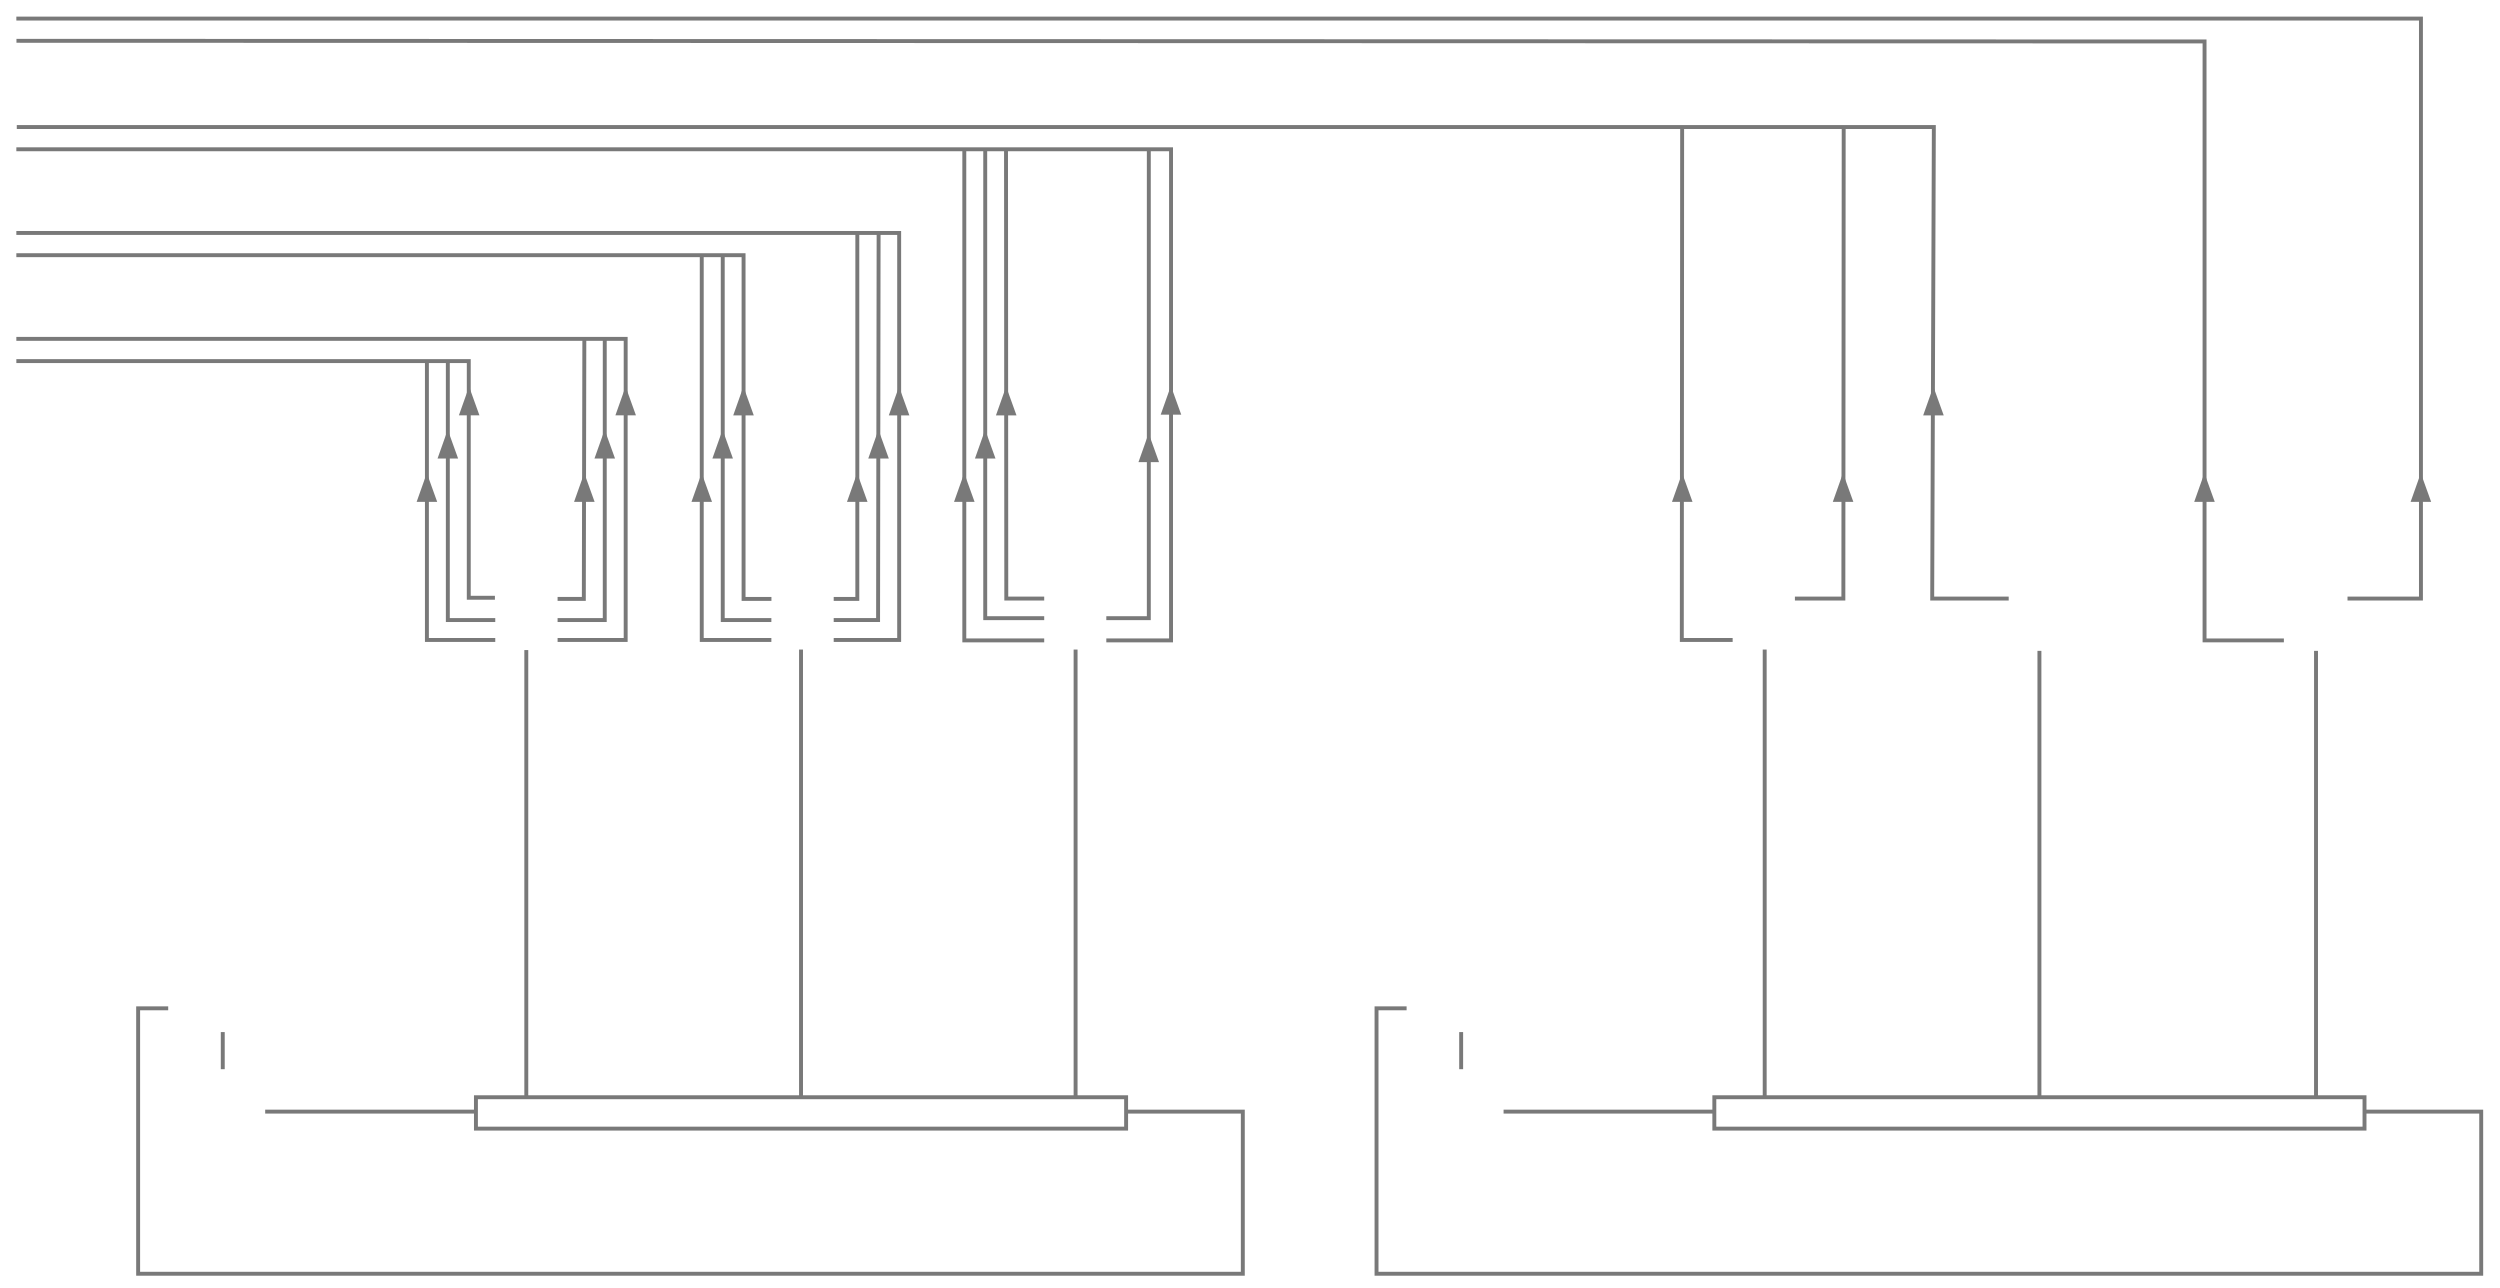 <svg xmlns="http://www.w3.org/2000/svg" viewBox="0 0 1912 985.333"><defs><style>.cls-1{fill:none;stroke:#797979;stroke-width:3px;}.cls-2{fill:#797979;}</style></defs><title>Artboard 1</title><g id="lines"><path class="cls-1" d="M12.5,14.208H1851.543V457.778l-56.167-.001"/><path class="cls-1" d="M12.583,31.208l1673.459.5V489.778h60.667"/><path class="cls-1" d="M12.833,97.167H1479.001l-1.25,360.611h58.5"/><polyline class="cls-1" points="1410.056 97.167 1409.805 457.778 1372.748 457.778"/><polyline class="cls-1" points="1286.5 97.167 1286.25 489.444 1325.132 489.444"/><polyline class="cls-1" points="12.5 114.167 879 114.167 895.611 114.167 895.611 489.778 846.111 489.778"/><polyline class="cls-1" points="878.611 114.167 878.611 472.778 846.111 472.778"/><polyline class="cls-1" points="769.403 114.167 769.611 457.778 798.611 457.778"/><polyline class="cls-1" points="753.5 114.167 753.5 472.778 798.611 472.778"/><polyline class="cls-1" points="737.5 114.167 737.5 489.778 798.611 489.778"/><polyline class="cls-1" points="12.5 178.167 687.681 178.167 687.681 489.444 637.613 489.444"/><polyline class="cls-1" points="671.959 178.167 671.557 474.215 637.613 474.215"/><polyline class="cls-1" points="655.681 178.167 655.681 458.049 637.613 458.049"/><polyline class="cls-1" points="12.5 195.167 568.681 195.167 568.681 458.049 589.998 458.049"/><polyline class="cls-1" points="589.943 474.215 552.75 474.215 552.75 195.167"/><polyline class="cls-1" points="536.694 195.167 536.694 489.444 589.943 489.444"/><polyline class="cls-1" points="12.5 259.167 478.514 259.167 478.514 489.444 426.446 489.444"/><polyline class="cls-1" points="462.514 259.167 462.514 474.215 426.439 474.215"/><polyline class="cls-1" points="446.903 259.167 446.514 458.049 426.439 458.049"/><polyline class="cls-1" points="12.5 276.167 341.889 276.167 358.514 276.167 358.514 457.167 378.514 457.167"/><polyline class="cls-1" points="378.777 474.215 342.5 474.215 342.5 276.167"/><polyline class="cls-1" points="378.777 489.444 326.5 489.444 326.5 276.667"/><line class="cls-1" x1="612.625" y1="496.778" x2="612.625" y2="839.167"/><line class="cls-1" x1="402.514" y1="497.167" x2="402.514" y2="839.167"/><line class="cls-1" x1="822.611" y1="496.778" x2="822.611" y2="839.167"/><line class="cls-1" x1="364" y1="850.167" x2="202.81" y2="850.167"/><line class="cls-1" x1="170.365" y1="789.333" x2="170.365" y2="817.722"/><polyline class="cls-1" points="861.25 850.167 950.5 850.167 950.5 974.167 105.643 974.167 105.643 771.167 128.643 771.167"/><line class="cls-1" x1="1349.639" y1="496.778" x2="1349.639" y2="839.167"/><line class="cls-1" x1="1559.751" y1="497.778" x2="1559.751" y2="839.167"/><line class="cls-1" x1="1771.293" y1="497.778" x2="1771.293" y2="839.167"/><rect class="cls-1" x="364" y="839.167" width="497.25" height="24"/><line class="cls-1" x1="1311.126" y1="850.167" x2="1149.936" y2="850.167"/><polyline class="cls-1" points="1808.376 850.167 1897.626 850.167 1897.626 974.167 1052.769 974.167 1052.769 771.167 1075.769 771.167"/><rect class="cls-1" x="1311.126" y="839.167" width="497.25" height="24"/><line class="cls-1" x1="1117.491" y1="789.333" x2="1117.491" y2="817.722"/></g><g id="arrows"><path class="cls-2" d="M1851.424,361.833l7.92,22H1843.63Z"/><path class="cls-2" d="M1685.924,361.833l7.92,22H1678.13Z"/><path class="cls-2" d="M1478.632,295.68,1486.552,317.68h-15.714Z"/><path class="cls-2" d="M1409.52,361.833l7.92,22h-15.714Z"/><path class="cls-2" d="M1286.52,361.833l7.92,22h-15.714Z"/><path class="cls-2" d="M895.493,295.153l7.92,22h-15.714Z"/><path class="cls-2" d="M878.493,331.43,886.413,353.43h-15.714Z"/><path class="cls-2" d="M769.493,295.68,777.413,317.68h-15.714Z"/><path class="cls-2" d="M753.437,328.68,761.357,350.68H745.643Z"/><path class="cls-2" d="M737.437,361.833l7.92,22H729.643Z"/><path class="cls-2" d="M687.562,295.68,695.482,317.68H679.768Z"/><path class="cls-2" d="M671.841,328.68,679.761,350.68h-15.714Z"/><path class="cls-2" d="M655.562,361.833l7.92,22H647.768Z"/><path class="cls-2" d="M568.562,295.68,576.482,317.68H560.768Z"/><path class="cls-2" d="M552.632,328.68,560.551,350.68h-15.714Z"/><path class="cls-2" d="M536.632,361.833l7.92,22h-15.714Z"/><path class="cls-2" d="M478.451,295.667l7.92,22h-15.714Z"/><path class="cls-2" d="M462.451,328.667l7.92,22h-15.714Z"/><path class="cls-2" d="M446.84,361.82l7.92,22h-15.714Z"/><path class="cls-2" d="M358.757,295.667l7.92,22h-15.714Z"/><path class="cls-2" d="M342.437,328.667l7.92,22H334.643Z"/><path class="cls-2" d="M326.437,361.82l7.92,22H318.643Z"/></g></svg>